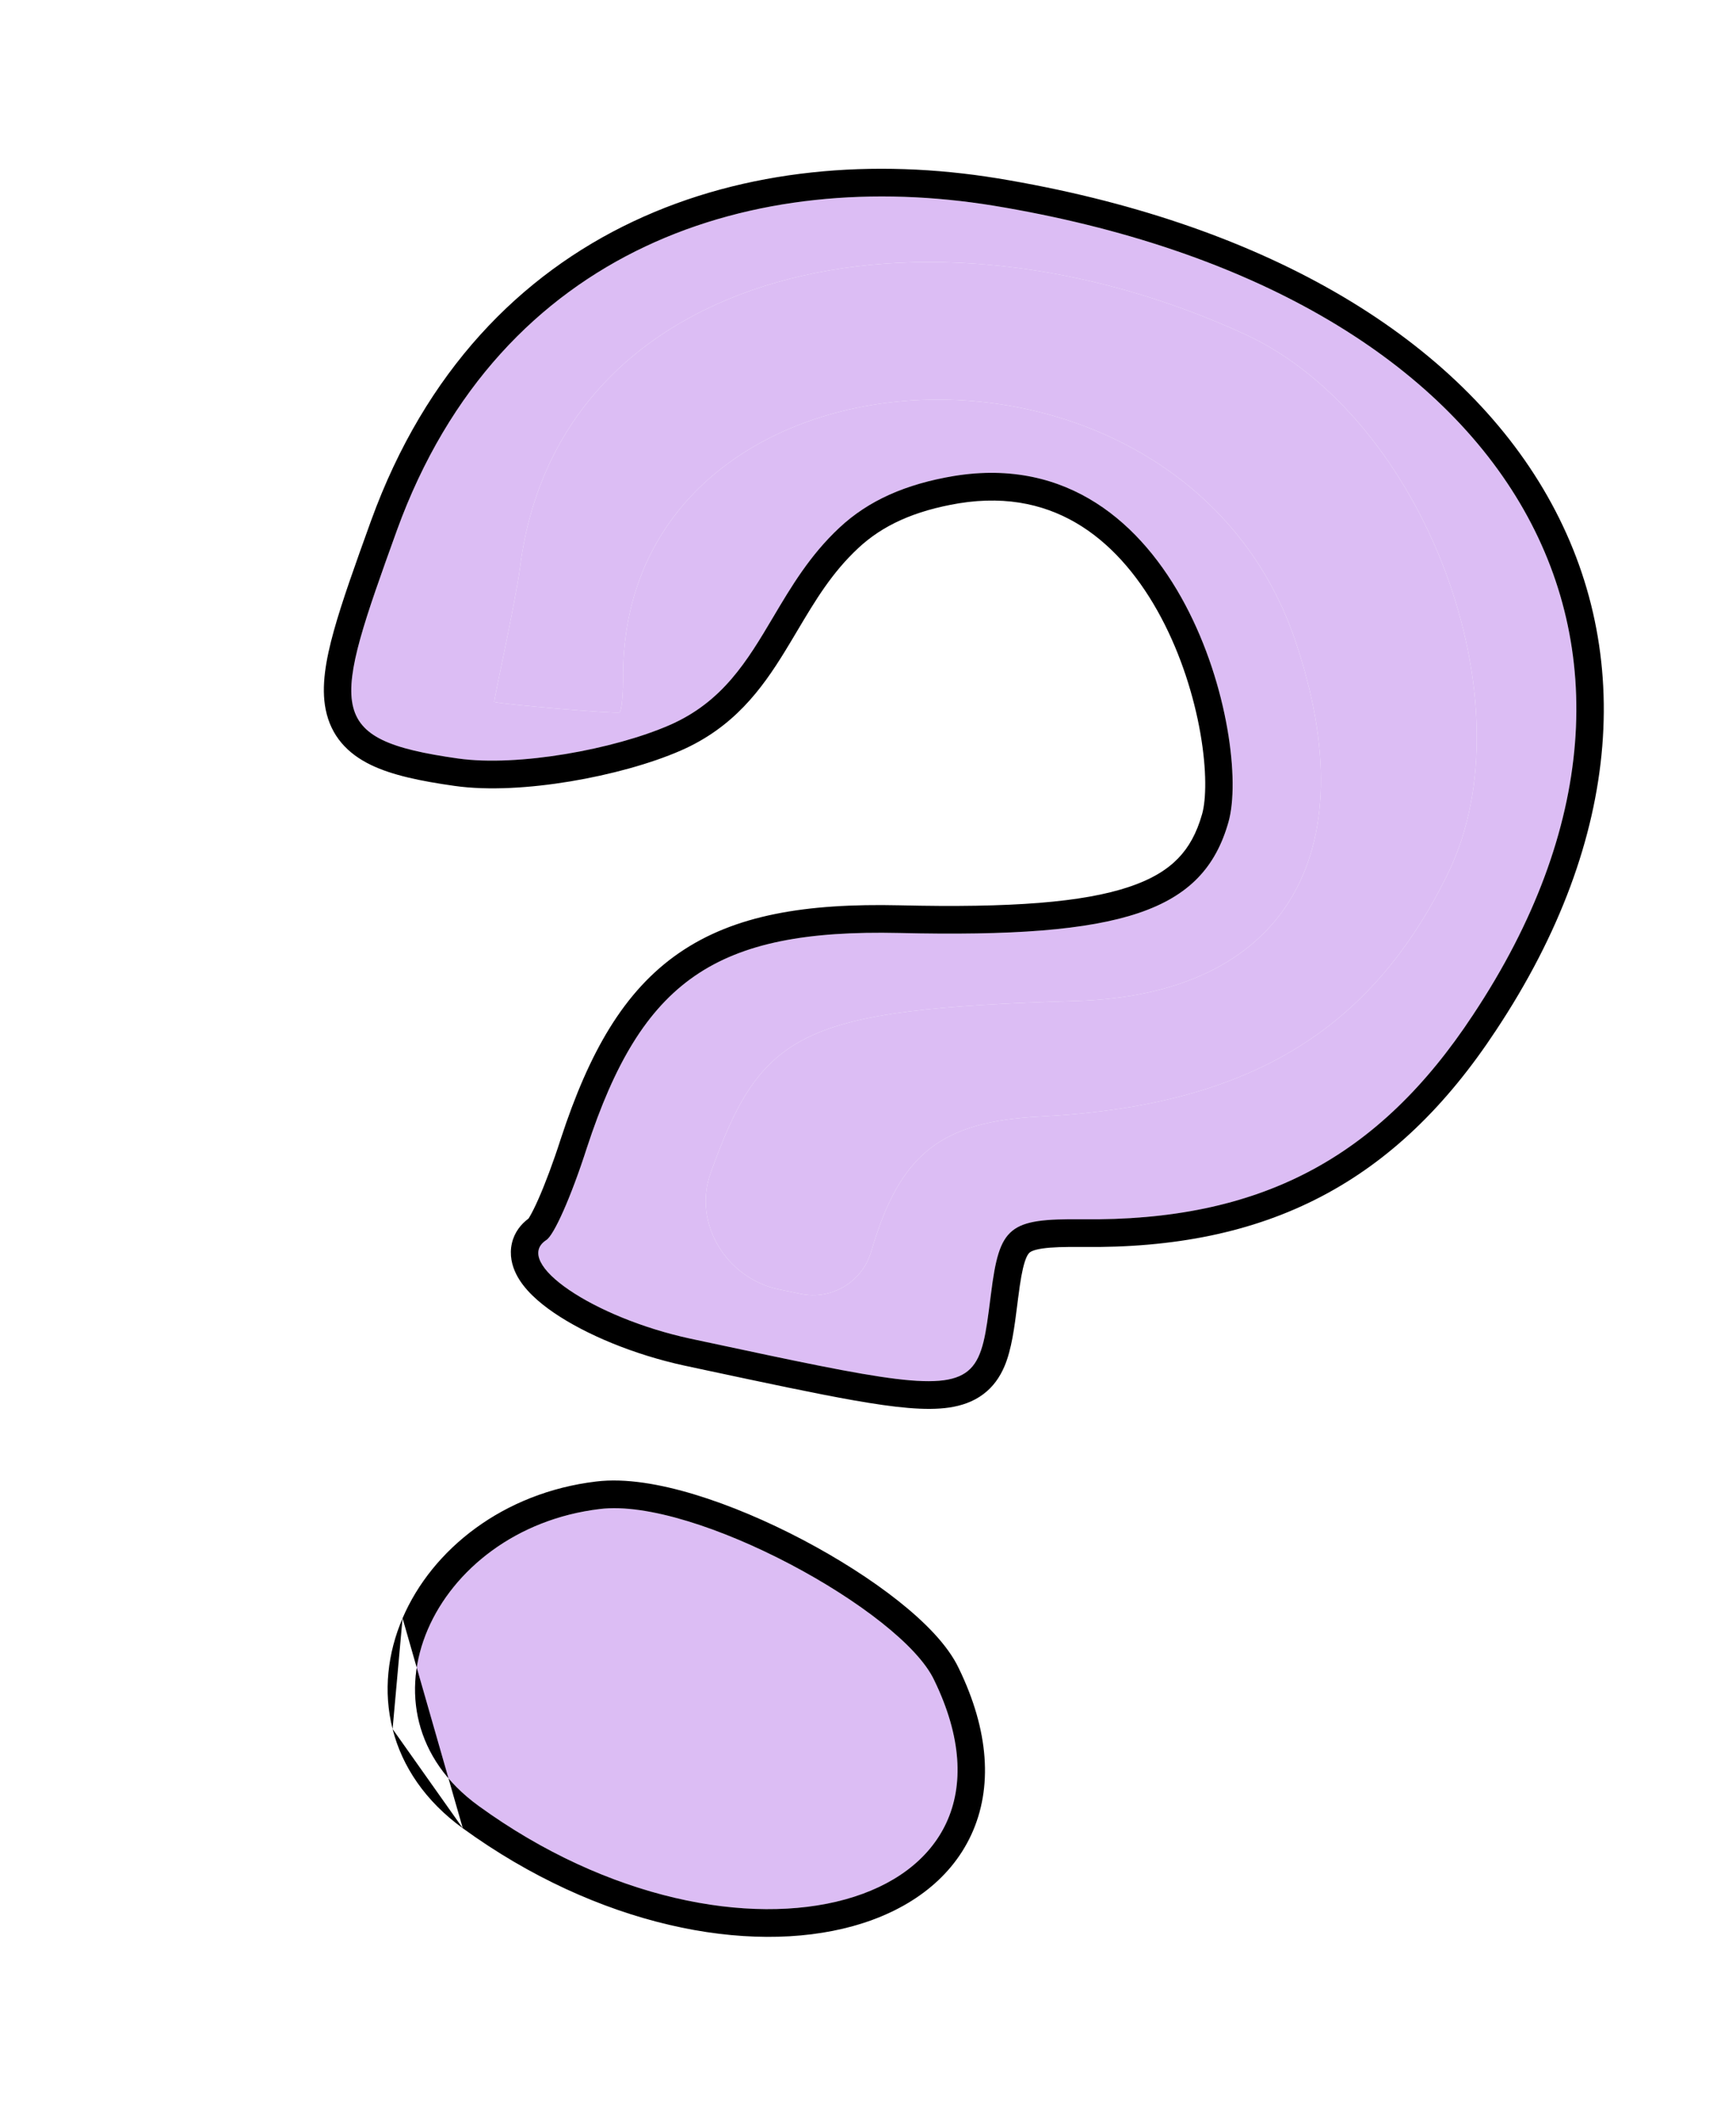<svg width="63" height="77" viewBox="0 0 63 77" fill="none" xmlns="http://www.w3.org/2000/svg">
<path fill-rule="evenodd" clip-rule="evenodd" d="M36.051 7.463C27.467 6.067 18.17 8.885 14.406 19.24C12.058 25.751 11.718 26.832 16.619 27.527C18.801 27.836 22.285 27.192 24.293 26.318V26.318C27.584 24.885 27.842 21.592 30.471 19.143C31.523 18.163 32.866 17.568 34.622 17.274C42.881 15.931 45.421 26.891 44.581 29.84C43.658 33.079 40.777 34.054 32.631 33.86C25.969 33.711 23.293 35.566 21.299 41.652C20.72 43.455 20.099 44.837 19.823 45.004C18.582 45.82 21.527 47.819 25.052 48.582C35.636 50.841 35.462 50.882 35.964 46.949C36.272 44.497 36.61 44.223 39.271 44.25C45.693 44.325 50.015 42.062 53.459 36.828C62.41 23.342 54.825 10.558 36.051 7.463ZM45.226 12.152C51.691 15.164 55.58 25.499 52.543 31.707C49.735 37.45 45.259 40.138 37.763 40.52C34.132 40.7 32.656 41.883 31.621 45.402V45.402C31.303 46.517 30.194 47.19 29.061 46.957C28.777 46.898 28.522 46.846 28.288 46.799C26.372 46.409 25.129 44.404 25.791 42.563C27.643 37.412 29.044 36.629 39.056 36.325C46.57 36.106 49.641 31.041 47.009 23.258C42.787 10.778 22.43 11.978 22.613 24.702C22.606 25.297 22.556 25.816 22.48 25.856C22.365 25.915 18.234 25.565 17.935 25.473C17.905 25.464 18.709 21.843 18.875 20.574C20.262 9.65 33.55 6.762 45.226 12.152ZM21.767 54.765C15.703 55.49 12.647 62.116 17.367 65.538C26.777 72.373 37.943 69.277 33.899 60.969C32.723 58.472 25.208 54.339 21.767 54.765Z" fill="#DCBDF4"/>
<path d="M45.226 12.152C51.691 15.164 55.58 25.499 52.543 31.707C49.735 37.45 45.259 40.138 37.763 40.52C34.132 40.7 32.656 41.883 31.621 45.402V45.402C31.303 46.517 30.194 47.19 29.061 46.957C28.777 46.898 28.522 46.846 28.288 46.799C26.372 46.409 25.129 44.404 25.791 42.563C27.643 37.412 29.044 36.629 39.056 36.325C46.57 36.106 49.641 31.041 47.009 23.258C42.787 10.778 22.43 11.978 22.613 24.702C22.606 25.297 22.556 25.816 22.48 25.856C22.365 25.915 18.234 25.565 17.935 25.473C17.905 25.464 18.709 21.843 18.875 20.574C20.262 9.65 33.55 6.762 45.226 12.152Z" fill="#DCBDF4"/>
<path fill-rule="evenodd" clip-rule="evenodd" d="M21.299 41.652C23.293 35.566 25.969 33.711 32.631 33.86C40.776 34.054 43.658 33.079 44.58 29.84C45.421 26.891 42.881 15.931 34.622 17.274C32.866 17.568 31.523 18.163 30.471 19.143C29.393 20.147 28.714 21.292 28.061 22.393C27.121 23.978 26.235 25.472 24.293 26.318C22.285 27.192 18.801 27.836 16.619 27.527C11.718 26.832 12.058 25.751 14.406 19.24C18.17 8.885 27.466 6.067 36.051 7.463C54.825 10.558 62.41 23.342 53.459 36.828C50.015 42.062 45.693 44.325 39.271 44.25C36.61 44.223 36.272 44.497 35.964 46.949L35.941 47.127C35.781 48.387 35.676 49.216 35.212 49.676C34.322 50.561 32.108 50.089 25.644 48.708L25.052 48.582C21.527 47.82 18.582 45.82 19.823 45.005C20.099 44.837 20.72 43.455 21.299 41.652ZM39.276 45.255C38.614 45.248 38.161 45.262 37.833 45.31C37.512 45.357 37.405 45.425 37.367 45.456C37.338 45.48 37.267 45.548 37.185 45.807C37.098 46.084 37.027 46.481 36.951 47.091L36.95 47.093C36.941 47.17 36.931 47.247 36.921 47.324C36.817 48.153 36.714 48.973 36.45 49.592C36.288 49.969 36.05 50.325 35.681 50.6C35.318 50.872 34.896 51.015 34.448 51.082C33.6 51.208 32.468 51.081 30.996 50.823C29.61 50.579 27.803 50.194 25.462 49.694C25.265 49.652 25.065 49.609 24.861 49.565L24.858 49.565C22.995 49.162 21.252 48.428 20.102 47.643C19.553 47.268 19.011 46.797 18.734 46.241C18.585 45.944 18.477 45.548 18.578 45.115C18.671 44.717 18.909 44.425 19.18 44.224C19.192 44.204 19.209 44.178 19.23 44.142C19.31 44.005 19.415 43.797 19.538 43.519C19.782 42.967 20.07 42.205 20.352 41.328L20.354 41.322C21.376 38.203 22.632 35.971 24.645 34.584C26.651 33.203 29.239 32.779 32.637 32.855L32.638 32.855C36.709 32.952 39.31 32.748 40.986 32.183C41.803 31.908 42.358 31.56 42.753 31.153C43.146 30.748 43.429 30.234 43.624 29.548C43.773 29.027 43.8 27.967 43.561 26.604C43.328 25.273 42.862 23.774 42.138 22.412C41.413 21.047 40.455 19.867 39.259 19.104C38.083 18.354 36.625 17.97 34.798 18.266C33.18 18.537 32.03 19.069 31.151 19.887C30.186 20.786 29.59 21.789 28.941 22.88C28.791 23.133 28.638 23.39 28.477 23.652C27.64 25.013 26.622 26.404 24.699 27.242C23.603 27.719 22.148 28.117 20.698 28.358C19.254 28.598 17.727 28.697 16.496 28.522C15.267 28.348 14.231 28.135 13.457 27.759C12.609 27.349 12.011 26.709 11.819 25.749C11.651 24.91 11.824 23.943 12.114 22.898C12.412 21.826 12.888 20.499 13.471 18.883L13.472 18.881C15.441 13.463 18.884 9.969 22.988 8.033C27.072 6.107 31.75 5.748 36.194 6.471L36.196 6.471C45.748 8.046 52.669 12.12 56.003 17.742C59.373 23.425 58.922 30.415 54.289 37.395C52.498 40.118 50.441 42.121 47.95 43.424C45.461 44.727 42.607 45.294 39.276 45.255ZM19.155 44.258C19.148 44.268 19.148 44.266 19.156 44.257C19.156 44.257 19.155 44.258 19.155 44.258ZM14.609 58.728C15.687 56.213 18.276 54.169 21.633 53.767C22.694 53.636 23.965 53.86 25.221 54.242C26.5 54.63 27.858 55.212 29.131 55.881C30.403 56.551 31.615 57.321 32.597 58.099C33.545 58.85 34.392 59.696 34.793 60.542C35.893 62.806 36.034 64.885 35.248 66.586C34.467 68.275 32.873 69.371 30.955 69.902C27.139 70.958 21.687 69.904 16.795 66.351M33.899 60.969C37.943 69.277 26.777 72.373 17.367 65.538C12.647 62.116 15.703 55.49 21.767 54.765C25.208 54.339 32.723 58.472 33.899 60.969ZM14.609 58.728C14.068 59.992 13.902 61.391 14.247 62.748ZM14.247 62.748C14.593 64.114 15.438 65.367 16.795 66.351Z" fill="black"/>
</svg>
